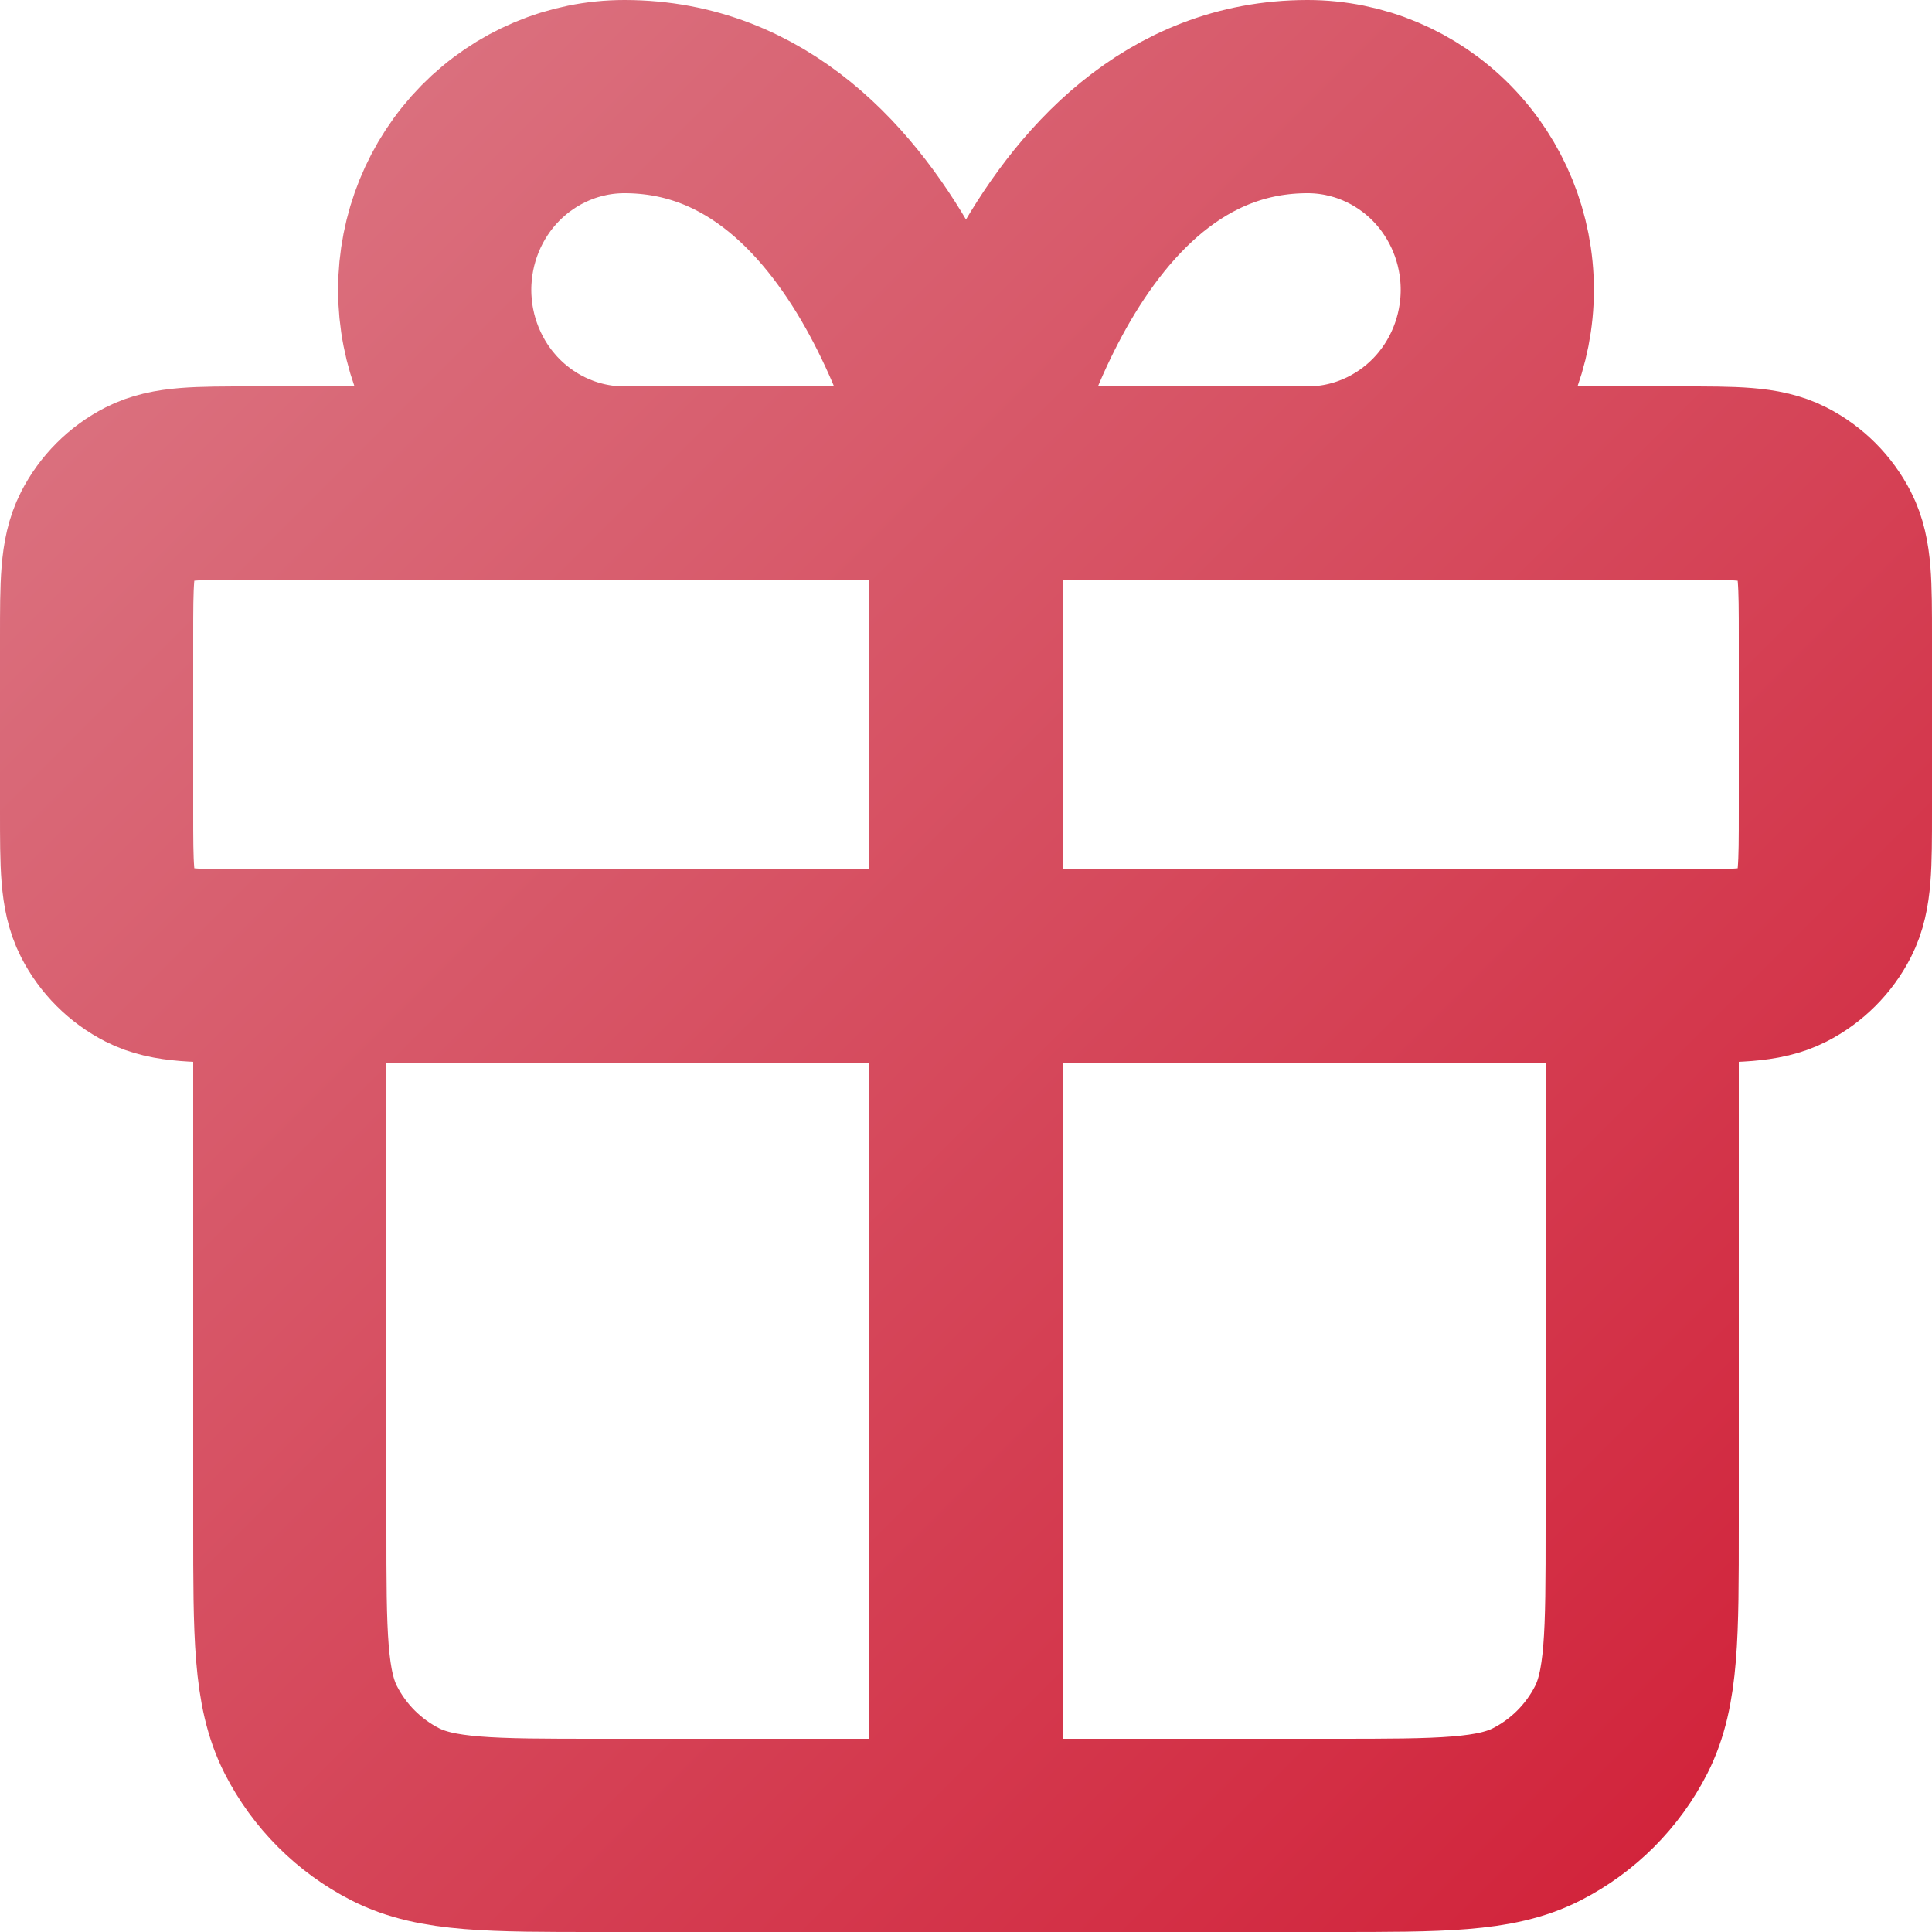 <svg width="20" height="20" viewBox="0 0 20 20" fill="none" xmlns="http://www.w3.org/2000/svg">
<path d="M10 6V18M10 5H6.464C5.943 5 5.444 4.789 5.075 4.414C4.707 4.039 4.5 3.53 4.5 3C4.5 2.47 4.707 1.961 5.075 1.586C5.444 1.211 5.943 1 6.464 1C9.214 1 10 5 10 5ZM10 5H13.536C14.057 5 14.556 4.789 14.925 4.414C15.293 4.039 15.5 3.53 15.5 3C15.5 2.47 15.293 1.961 14.925 1.586C14.556 1.211 14.057 1 13.536 1C10.786 1 10 5 10 5ZM3 10H17V15.8C17 16.92 17 17.48 16.782 17.908C16.59 18.284 16.284 18.59 15.908 18.782C15.48 19 14.92 19 13.8 19H6.2C5.08 19 4.52 19 4.092 18.782C3.716 18.59 3.41 18.284 3.218 17.908C3 17.48 3 16.92 3 15.8V10ZM2.6 10H17.4C17.96 10 18.24 10 18.454 9.891C18.642 9.795 18.795 9.642 18.891 9.454C19 9.24 19 8.96 19 8.4V6.6C19 6.04 19 5.76 18.891 5.546C18.795 5.358 18.642 5.205 18.454 5.109C18.24 5 17.96 5 17.4 5H2.6C2.04 5 1.76 5 1.546 5.109C1.358 5.205 1.205 5.358 1.109 5.546C1 5.76 1 6.04 1 6.6V8.4C1 8.96 1 9.24 1.109 9.454C1.205 9.642 1.358 9.795 1.546 9.891C1.76 10 2.04 10 2.6 10Z" stroke="url(#paint0_linear_5575_2853)" stroke-width="2" stroke-linecap="round" stroke-linejoin="round"/>
<defs>
<linearGradient id="paint0_linear_5575_2853" x1="1" y1="1" x2="19" y2="19" gradientUnits="userSpaceOnUse">
<stop stop-color="#DB7784"/>
<stop offset="1" stop-color="#D12038"/>
</linearGradient>
</defs>
</svg>

